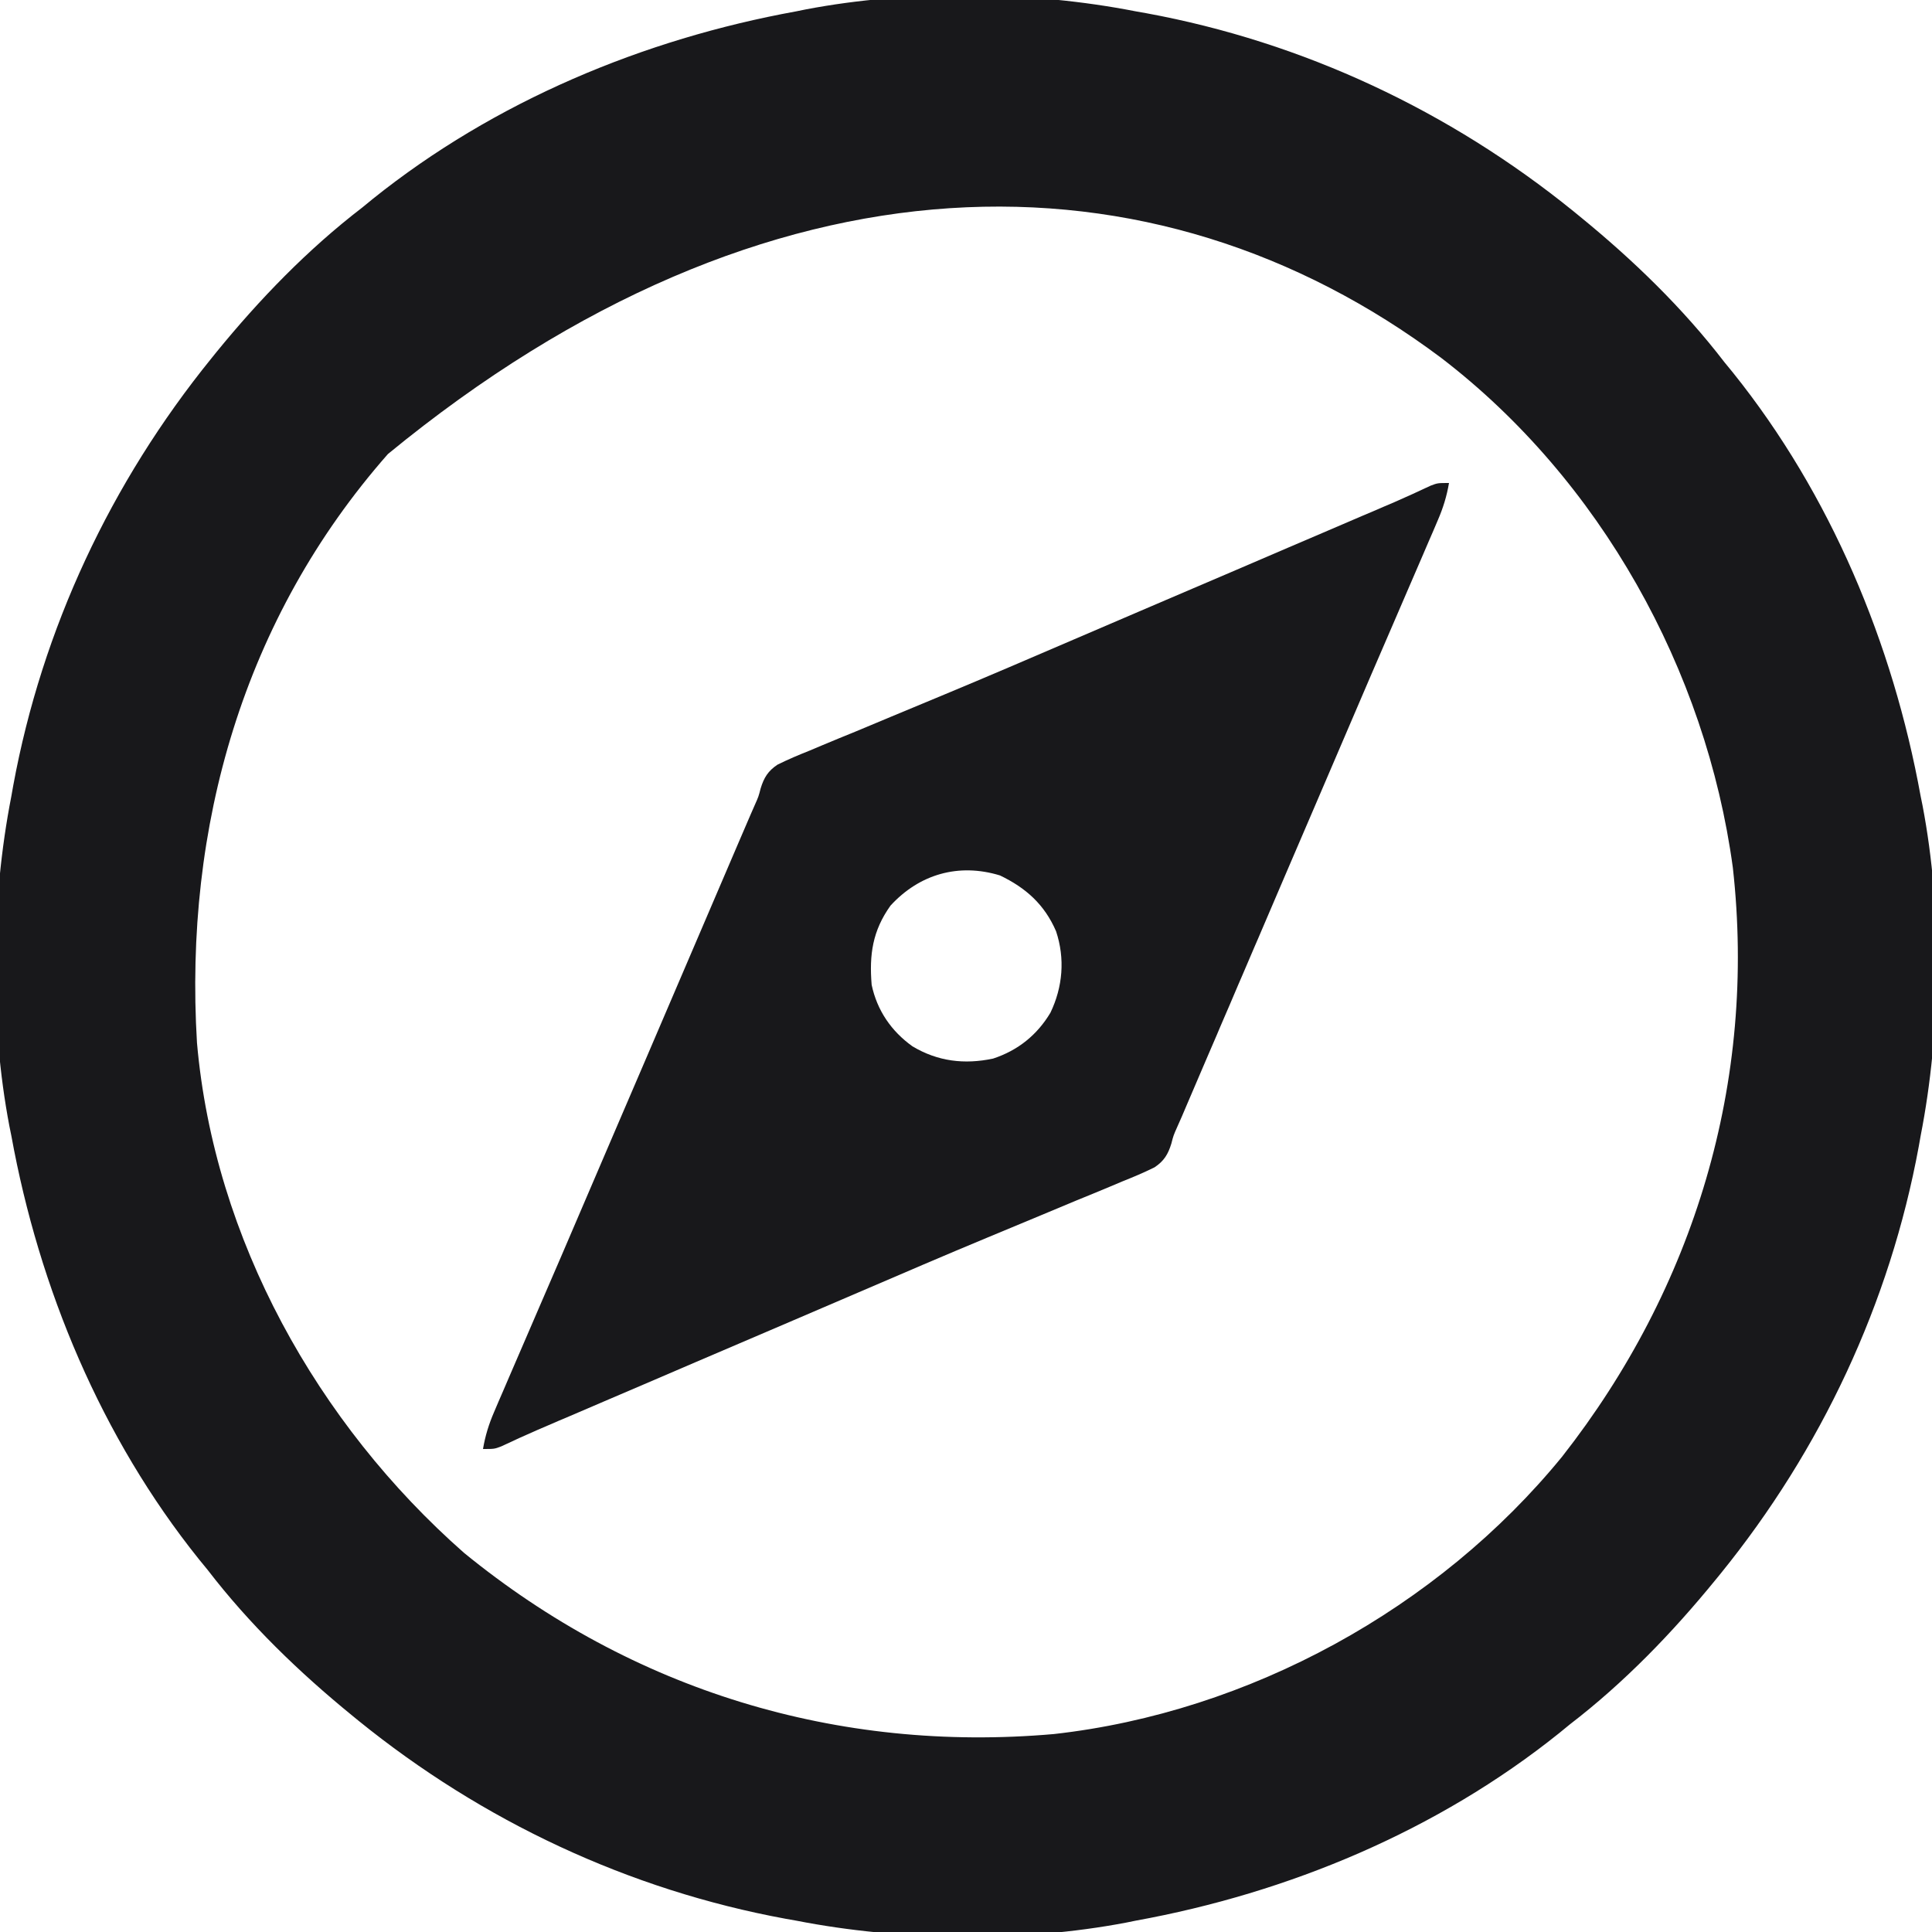 <svg width="24" height="24" viewBox="0 0 24 24" fill="none" xmlns="http://www.w3.org/2000/svg">
<g clip-path="url(#clip0_13_734)">
<path d="M14.109 0.141C14.152 0.148 14.195 0.156 14.239 0.164C16.191 0.523 18.008 1.378 19.547 2.625C19.572 2.646 19.598 2.666 19.624 2.688C20.284 3.226 20.903 3.824 21.422 4.5C21.457 4.544 21.493 4.587 21.53 4.632C22.742 6.144 23.514 7.993 23.859 9.891C23.867 9.93 23.875 9.969 23.883 10.009C24.131 11.308 24.113 12.813 23.859 14.109C23.852 14.152 23.844 14.195 23.836 14.239C23.477 16.191 22.622 18.008 21.375 19.547C21.354 19.572 21.334 19.598 21.312 19.624C20.774 20.284 20.176 20.903 19.5 21.422C19.456 21.457 19.413 21.493 19.368 21.53C17.856 22.742 16.007 23.514 14.109 23.859C14.07 23.867 14.031 23.875 13.991 23.883C12.692 24.131 11.187 24.113 9.891 23.859C9.848 23.852 9.805 23.844 9.761 23.836C7.809 23.477 5.992 22.622 4.453 21.375C4.428 21.354 4.402 21.334 4.376 21.312C3.716 20.774 3.097 20.176 2.578 19.5C2.542 19.456 2.507 19.413 2.47 19.368C1.258 17.856 0.486 16.007 0.141 14.109C0.133 14.07 0.125 14.031 0.117 13.991C-0.131 12.692 -0.113 11.187 0.141 9.891C0.148 9.848 0.156 9.805 0.164 9.761C0.523 7.809 1.378 5.992 2.625 4.453C2.646 4.428 2.666 4.402 2.687 4.376C3.225 3.716 3.824 3.097 4.5 2.578C4.544 2.543 4.587 2.507 4.632 2.47C6.144 1.258 7.993 0.486 9.891 0.141C9.93 0.133 9.969 0.125 10.009 0.117C11.308 -0.131 12.813 -0.113 14.109 0.141ZM4.819 5.64C3.023 7.68 2.285 10.273 2.447 12.954C2.66 15.391 3.942 17.686 5.764 19.29C7.856 20.998 10.403 21.777 13.092 21.541C15.516 21.27 17.864 19.983 19.406 18.094C21.05 15.997 21.823 13.435 21.526 10.778C21.193 8.323 19.88 5.962 17.906 4.448C14.34 1.775 9.545 1.759 4.819 5.64Z" fill="#18181B"/>
<path d="M18 6C17.972 6.164 17.928 6.307 17.862 6.46C17.843 6.504 17.825 6.549 17.805 6.594C17.784 6.642 17.763 6.69 17.742 6.739C17.709 6.815 17.709 6.815 17.676 6.893C17.616 7.032 17.556 7.171 17.496 7.31C17.432 7.458 17.368 7.605 17.305 7.753C17.212 7.969 17.119 8.184 17.026 8.399C16.795 8.936 16.565 9.473 16.335 10.011C16.219 10.28 16.104 10.55 15.988 10.819C15.941 10.928 15.895 11.037 15.848 11.146C15.774 11.319 15.7 11.492 15.626 11.665C15.613 11.695 15.6 11.726 15.586 11.757C15.533 11.881 15.48 12.005 15.427 12.129C15.414 12.159 15.401 12.19 15.387 12.221C15.348 12.313 15.309 12.404 15.27 12.496C15.257 12.525 15.244 12.555 15.231 12.586C15.206 12.646 15.18 12.705 15.154 12.765C15.142 12.794 15.129 12.823 15.117 12.853C15.061 12.983 15.061 12.983 15.005 13.113C14.981 13.168 14.958 13.224 14.933 13.281C14.868 13.434 14.802 13.586 14.737 13.739C14.718 13.783 14.699 13.827 14.68 13.873C14.661 13.914 14.643 13.955 14.625 13.997C14.577 14.105 14.577 14.105 14.551 14.206C14.51 14.34 14.459 14.423 14.342 14.501C14.211 14.566 14.078 14.622 13.942 14.676C13.891 14.697 13.84 14.719 13.788 14.741C13.648 14.8 13.508 14.857 13.368 14.914C13.22 14.975 13.072 15.037 12.923 15.1C12.707 15.19 12.491 15.28 12.274 15.37C11.735 15.594 11.198 15.825 10.661 16.056C10.392 16.172 10.122 16.287 9.852 16.403C9.743 16.449 9.634 16.496 9.525 16.543C9.23 16.669 8.934 16.796 8.639 16.922C8.426 17.014 8.214 17.105 8.001 17.196C7.856 17.258 7.711 17.32 7.566 17.382C7.406 17.451 7.246 17.519 7.086 17.588C7.039 17.608 6.992 17.628 6.944 17.648C6.877 17.677 6.877 17.677 6.81 17.706C6.768 17.724 6.726 17.741 6.684 17.76C6.531 17.826 6.379 17.896 6.228 17.967C6.141 18 6.141 18 6 18C6.028 17.835 6.072 17.693 6.138 17.54C6.157 17.495 6.175 17.451 6.195 17.406C6.226 17.334 6.226 17.334 6.258 17.261C6.28 17.21 6.302 17.159 6.324 17.107C6.384 16.968 6.444 16.829 6.504 16.69C6.568 16.542 6.632 16.395 6.695 16.247C6.788 16.031 6.881 15.816 6.974 15.601C7.205 15.064 7.435 14.527 7.665 13.989C7.781 13.72 7.896 13.45 8.012 13.181C8.059 13.072 8.105 12.963 8.152 12.854C9.32 10.127 9.32 10.127 9.375 10.003C9.423 9.895 9.423 9.895 9.449 9.794C9.49 9.66 9.541 9.577 9.658 9.499C9.789 9.434 9.922 9.378 10.058 9.324C10.109 9.302 10.16 9.281 10.212 9.259C10.352 9.2 10.492 9.143 10.632 9.086C10.78 9.025 10.928 8.963 11.077 8.9C11.293 8.81 11.509 8.72 11.726 8.63C12.265 8.406 12.802 8.175 13.339 7.944C13.608 7.828 13.878 7.713 14.148 7.597C14.257 7.551 14.366 7.504 14.475 7.457C14.77 7.331 15.066 7.204 15.361 7.078C15.574 6.986 15.786 6.895 15.999 6.804C16.144 6.742 16.289 6.68 16.434 6.618C16.594 6.549 16.754 6.481 16.914 6.412C16.961 6.392 17.008 6.372 17.056 6.352C17.101 6.333 17.145 6.314 17.19 6.294C17.232 6.276 17.274 6.259 17.317 6.24C17.469 6.174 17.621 6.104 17.772 6.033C17.859 6 17.859 6 18 6ZM11.062 11.25C10.839 11.563 10.797 11.858 10.828 12.234C10.895 12.551 11.072 12.81 11.335 12.998C11.648 13.185 11.979 13.226 12.337 13.15C12.644 13.049 12.883 12.858 13.049 12.58C13.202 12.261 13.232 11.909 13.119 11.569C12.975 11.236 12.745 11.03 12.422 10.875C11.908 10.718 11.421 10.859 11.062 11.25Z" fill="#18181B"/>
</g>
<defs>
<clipPath id="clip0_13_734">
<rect width="24" height="24" fill="white"/>
</clipPath>
</defs>
</svg>
